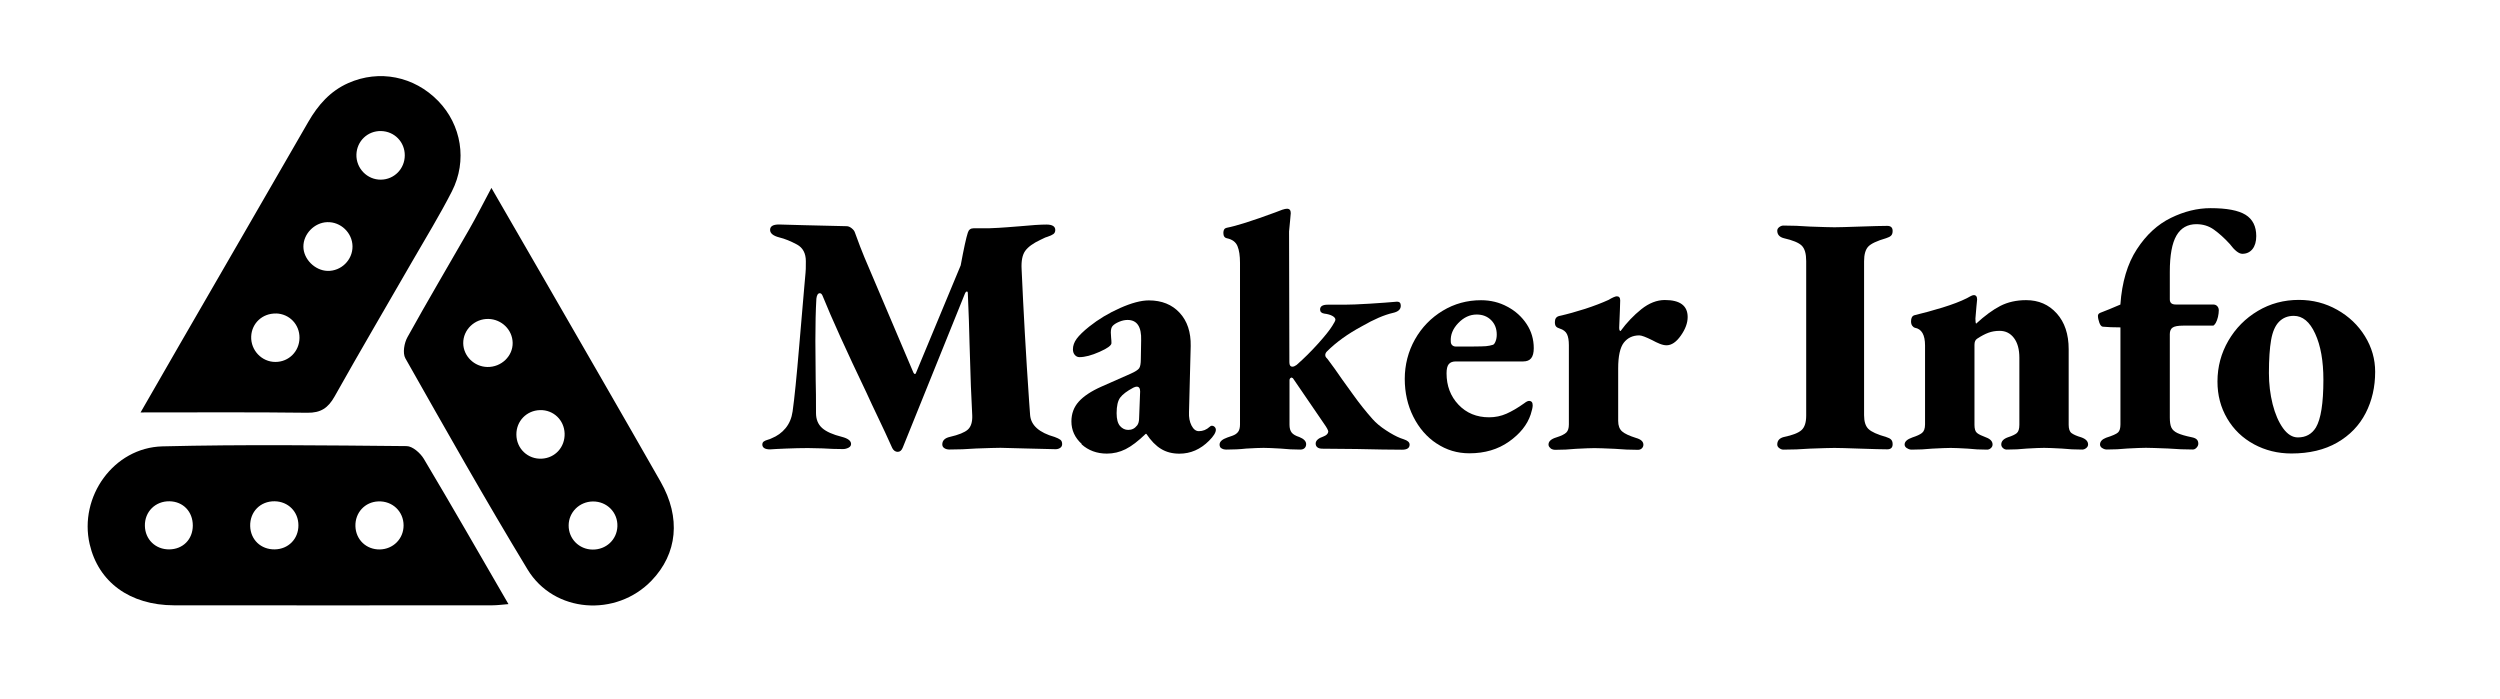 <?xml version="1.0" encoding="UTF-8"?>
<svg id="Layer_1" data-name="Layer 1" xmlns="http://www.w3.org/2000/svg" width="139.88mm" height="39.13mm" viewBox="0 0 396.51 110.91">
  <defs>
    <style>
      .cls-1 {
        stroke-width: 0px;
      }

      .cls-2 {
        isolation: isolate;
      }
    </style>
  </defs>
  <g>
    <path class="cls-1" d="m22.3,65.4c2.13-3.71,4.11-7.16,6.1-10.6,6.83-11.83,13.69-23.65,20.5-35.48,1.54-2.67,3.47-4.88,6.34-6.15,4.91-2.18,10.44-1.08,14.25,2.83,3.69,3.79,4.67,9.48,2.18,14.35-1.93,3.78-4.16,7.41-6.28,11.09-4.11,7.15-8.3,14.26-12.33,21.45-1.02,1.81-2.18,2.6-4.32,2.57-8.65-.11-17.31-.05-26.44-.05h0Zm33.61-26.33c-.02-2.15-1.87-3.92-4.02-3.84-2.03.07-3.78,1.87-3.77,3.88,0,1.97,1.82,3.79,3.82,3.85,2.17.06,3.99-1.73,3.97-3.89Zm8.29-14.42c.01-2.13-1.63-3.82-3.76-3.87-2.12-.05-3.84,1.59-3.91,3.71-.07,2.2,1.71,4.03,3.89,4,2.11-.03,3.77-1.72,3.78-3.85h0Zm-20.42,25.07c-2.15-.05-3.86,1.54-3.94,3.65-.08,2.19,1.68,4.04,3.85,4.03,2.11,0,3.79-1.67,3.81-3.81.03-2.13-1.6-3.83-3.73-3.88h0Z"/>
    <path class="cls-1" d="m80.65,95.81c-.99.08-1.79.19-2.58.19-16.82,0-33.64.03-50.47,0-7.02-.02-11.99-3.69-13.38-9.7-1.73-7.5,3.78-15.31,11.55-15.51,12.9-.32,25.81-.16,38.72-.04.93,0,2.18,1.1,2.73,2.02,4.47,7.5,8.81,15.08,13.43,23.05h0Zm-33.32-12.5c0-2.15-1.62-3.78-3.77-3.81-2.27-.03-3.94,1.67-3.88,3.94.06,2.16,1.7,3.72,3.89,3.69,2.16-.03,3.77-1.66,3.76-3.82Zm-16.75.04c0-2.21-1.53-3.81-3.69-3.85-2.25-.04-3.96,1.66-3.91,3.9.04,2.15,1.68,3.74,3.84,3.73,2.19-.01,3.75-1.58,3.76-3.78Zm29.66,3.79c2.13-.04,3.77-1.7,3.77-3.81,0-2.22-1.77-3.9-4.01-3.81-2.12.08-3.69,1.78-3.63,3.93.06,2.14,1.73,3.73,3.88,3.69h0Z"/>
    <path class="cls-1" d="m77.94,29.8c2.82,4.88,5.44,9.4,8.05,13.93,6.27,10.89,12.57,21.76,18.79,32.68,3.25,5.7,2.66,11.4-1.43,15.66-5.62,5.85-15.48,5.17-19.68-1.76-6.69-11.03-13.03-22.27-19.38-33.49-.46-.82-.18-2.44.34-3.36,3.18-5.75,6.54-11.41,9.8-17.11,1.15-2.01,2.2-4.09,3.51-6.55Zm-.64,28.4c2.21.04,4.05-1.72,4.01-3.84-.04-2.06-1.74-3.73-3.84-3.78-2.19-.05-4.02,1.71-4,3.85.02,2.04,1.74,3.73,3.83,3.77Zm16.67,28.96c2.16.03,3.87-1.57,3.95-3.67.09-2.21-1.66-3.99-3.9-3.96-2.12.03-3.82,1.7-3.83,3.79-.02,2.12,1.65,3.81,3.78,3.84Zm-8.33-22.12c-2.13.06-3.76,1.75-3.74,3.88.01,2.23,1.83,3.95,4.05,3.82,2.12-.12,3.67-1.85,3.6-4-.07-2.13-1.78-3.76-3.9-3.7h-.01Z"/>
  </g>
  <g id="MAKER_INFO" data-name="MAKER INFO" class="cls-2">
    <g class="cls-2">
      <path class="cls-1" d="m120.91,70.5c0-.22.08-.38.24-.49.16-.11.37-.2.62-.27.25-.07.45-.14.59-.22.9-.36,1.65-.9,2.24-1.62.59-.72.96-1.6,1.11-2.65.29-2.05.64-5.52,1.05-10.4.41-4.88.67-7.91.78-9.1l.22-2.48c.04-.22.05-.83.05-1.84,0-1.26-.47-2.14-1.4-2.65-1.01-.54-1.94-.92-2.81-1.13-.97-.25-1.46-.65-1.46-1.19,0-.58.47-.86,1.4-.86l4,.11c4.21.11,6.46.16,6.75.16.25,0,.51.11.78.32.27.22.44.43.51.65.61,1.69,1.12,3.01,1.51,3.94l7.78,18.31c.07.14.15.22.24.22s.15-.07.19-.22l7.07-17.01c.5-2.7.88-4.43,1.13-5.18.14-.47.45-.7.92-.7h2.43c1.08-.04,2.03-.09,2.86-.16s1.51-.13,2.05-.16c1.87-.18,3.28-.27,4.21-.27s1.4.29,1.4.86c0,.29-.1.5-.3.65-.2.14-.51.29-.94.43-.25.07-.48.16-.67.27-.2.11-.35.18-.46.22-1.15.54-1.95,1.12-2.4,1.75-.45.63-.64,1.59-.57,2.89.29,6.55.68,13.54,1.19,20.95l.16,2.21c.14,1.62,1.44,2.77,3.89,3.46.4.14.69.29.89.43.2.14.3.38.3.7,0,.25-.1.45-.3.59-.2.14-.44.22-.73.22l-4.54-.11-4.21-.11c-.65,0-1.94.04-3.89.11-1.44.11-2.84.16-4.21.16-.32,0-.59-.07-.81-.22-.22-.14-.32-.34-.32-.59,0-.61.4-1.01,1.19-1.19,1.4-.32,2.36-.71,2.86-1.16.5-.45.74-1.2.7-2.24-.14-2.38-.29-6.19-.43-11.45-.04-2.09-.13-4.73-.27-7.94,0-.18-.05-.27-.16-.27s-.22.13-.32.38l-9.83,24.35c-.18.47-.45.7-.81.7s-.65-.2-.86-.59c-.79-1.76-1.54-3.38-2.24-4.83-.7-1.46-1.32-2.78-1.86-3.97-3.2-6.69-5.53-11.82-6.97-15.39-.11-.25-.25-.38-.43-.38-.29,0-.47.29-.54.86-.11,1.87-.16,4.1-.16,6.7l.05,6.26c.04,1.26.05,2.99.05,5.18,0,1.01.32,1.8.97,2.38.65.58,1.69,1.04,3.13,1.4.97.25,1.46.63,1.46,1.13,0,.25-.13.45-.4.59-.27.14-.57.22-.89.22-1.08,0-2.16-.04-3.24-.11l-2.32-.05c-1.04,0-2.21.03-3.48.08-1.28.05-2.12.1-2.51.13-.83,0-1.24-.27-1.24-.81Z"/>
    </g>
    <g class="cls-2">
      <path class="cls-1" d="m171.58,70.42c-1.1-.99-1.65-2.19-1.65-3.59,0-1.22.39-2.27,1.16-3.13.77-.86,1.97-1.66,3.59-2.38l4.64-2.05c.72-.32,1.17-.61,1.35-.86.18-.25.27-.74.27-1.46l.05-2.97c.07-2.16-.65-3.24-2.16-3.24-.43,0-.88.1-1.35.3-.47.2-.81.42-1.03.67-.18.22-.27.56-.27,1.03,0,.25.02.53.05.84.04.31.05.59.05.84,0,.36-.63.82-1.89,1.38-1.26.56-2.32.84-3.19.84-.29,0-.53-.12-.73-.35-.2-.23-.3-.53-.3-.89,0-.58.2-1.13.59-1.67.4-.54,1.06-1.19,2-1.94,1.44-1.15,3.07-2.13,4.89-2.94,1.82-.81,3.34-1.21,4.56-1.21,2.05,0,3.68.66,4.89,1.97,1.21,1.31,1.79,3.07,1.75,5.27l-.27,10.48c-.04.83.1,1.54.4,2.13.31.59.69.89,1.16.89.65,0,1.22-.23,1.73-.7.11-.11.22-.16.32-.16.18,0,.33.06.46.19.13.13.19.28.19.46,0,.43-.36,1.01-1.08,1.73-1.37,1.37-2.93,2.05-4.7,2.05-1.12,0-2.09-.25-2.92-.76-.83-.5-1.6-1.3-2.32-2.38h-.11c-1.19,1.15-2.25,1.96-3.19,2.43-.94.47-1.93.7-2.97.7-1.58,0-2.93-.5-4.02-1.48Zm8.77-2.94c.22-.29.32-.7.32-1.24l.16-4.16c0-.5-.18-.76-.54-.76-.14,0-.32.05-.54.16-1.01.54-1.7,1.06-2.08,1.57s-.57,1.33-.57,2.48c0,.94.18,1.61.54,2.03.36.41.79.62,1.3.62.58,0,1.04-.23,1.4-.7Z"/>
    </g>
    <g class="cls-2">
      <path class="cls-1" d="m193.7,71.1c-.18-.14-.27-.34-.27-.59,0-.47.41-.84,1.24-1.13.11-.04.37-.13.78-.27.41-.14.72-.35.92-.62.2-.27.3-.66.3-1.16v-25.65c0-1.12-.13-2-.4-2.65-.27-.65-.82-1.06-1.65-1.24-.4-.07-.59-.36-.59-.86,0-.47.18-.74.54-.81,1.51-.29,4.07-1.1,7.67-2.43l1.13-.43c.32-.11.58-.16.76-.16.4,0,.59.24.59.7l-.11,1.24-.16,1.67.05,20.74c0,.47.16.7.49.7.18,0,.4-.09.65-.27,1.19-1.04,2.33-2.18,3.43-3.4,1.1-1.22,1.84-2.16,2.24-2.81.32-.5.49-.83.49-.97,0-.22-.15-.41-.46-.59-.31-.18-.75-.31-1.32-.38-.43-.07-.65-.29-.65-.65,0-.5.4-.76,1.19-.76h2.65c.9,0,2.24-.05,4.02-.16,1.78-.11,3.23-.22,4.35-.32.4,0,.59.22.59.65,0,.58-.42.95-1.24,1.13-1.4.32-3.04,1.03-4.91,2.11-2.27,1.22-4.12,2.56-5.56,4-.18.18-.27.38-.27.59,0,.14.05.28.16.4.11.13.18.21.22.24.68.9,1.46,1.98,2.32,3.24.22.29.8,1.1,1.75,2.43.95,1.33,1.97,2.61,3.05,3.83.54.61,1.25,1.21,2.13,1.78.88.58,1.65.99,2.29,1.24.07.04.25.1.54.19.29.09.51.21.68.35.16.14.24.31.24.49,0,.54-.4.81-1.19.81-1.76,0-4.16-.04-7.18-.11l-5.45-.05c-.36,0-.63-.07-.81-.22-.18-.14-.27-.34-.27-.59,0-.47.41-.85,1.24-1.13.47-.18.72-.43.76-.76,0-.22-.24-.65-.7-1.3l-4.91-7.18-.22-.11c-.22.07-.32.22-.32.43v7.07c0,.54.12.95.35,1.24.23.29.64.52,1.21.7.72.29,1.08.67,1.08,1.13,0,.25-.08.46-.24.62-.16.16-.39.24-.68.24-1.04,0-2.09-.05-3.13-.16-1.22-.07-2.12-.11-2.7-.11-.61,0-1.53.04-2.75.11-.97.11-2.02.16-3.13.16-.36,0-.63-.07-.81-.22Z"/>
    </g>
    <g class="cls-2">
      <path class="cls-1" d="m227.85,70.34c-1.57-1.04-2.8-2.47-3.7-4.27-.9-1.8-1.35-3.8-1.35-5.99s.54-4.35,1.62-6.26,2.55-3.42,4.4-4.54c1.85-1.12,3.88-1.67,6.08-1.67,1.51,0,2.91.34,4.18,1.03,1.28.68,2.29,1.6,3.05,2.75.76,1.15,1.13,2.43,1.13,3.83,0,.72-.14,1.25-.41,1.59-.27.34-.69.51-1.27.51h-10.69c-.5,0-.87.14-1.11.43s-.35.77-.35,1.46c0,1.98.63,3.64,1.89,4.97,1.26,1.33,2.88,2,4.86,2,.97,0,1.89-.19,2.75-.57s1.8-.93,2.81-1.65c.32-.25.58-.38.76-.38.4,0,.59.23.59.7,0,.32-.11.81-.32,1.46-.54,1.62-1.68,3.05-3.43,4.29-1.75,1.24-3.84,1.86-6.29,1.86-1.91,0-3.65-.52-5.21-1.57Zm5.91-15.39c.86,0,1.5-.02,1.92-.05.41-.04.78-.11,1.11-.22.14-.04.28-.22.41-.54.13-.32.19-.68.19-1.08,0-.94-.3-1.7-.89-2.29s-1.36-.89-2.29-.89c-1.08,0-2.05.45-2.92,1.35-.86.9-1.26,1.87-1.19,2.92,0,.25.07.45.22.59.14.14.34.22.59.22h2.86Z"/>
      <path class="cls-1" d="m245.92,71.07c-.22-.16-.32-.35-.32-.57,0-.5.41-.88,1.24-1.13.79-.25,1.32-.51,1.59-.78s.4-.69.4-1.27v-12.58c0-.76-.1-1.34-.3-1.75-.2-.41-.58-.71-1.16-.89-.25-.07-.44-.18-.57-.32-.13-.14-.19-.38-.19-.7,0-.54.23-.86.7-.97,1.3-.29,2.66-.67,4.1-1.13,1.44-.47,2.66-.94,3.67-1.4.68-.4,1.13-.59,1.35-.59.36,0,.54.22.54.65l-.05,1.62-.11,2.7c0,.36.07.54.22.54.97-1.33,2.07-2.48,3.29-3.46,1.22-.97,2.47-1.46,3.73-1.46,2.41,0,3.62.9,3.62,2.7,0,.94-.36,1.92-1.08,2.94-.72,1.03-1.48,1.54-2.27,1.54-.32,0-.68-.08-1.08-.24s-.79-.35-1.19-.57c-1.01-.5-1.69-.76-2.05-.76-1.04,0-1.86.39-2.46,1.16-.59.77-.89,2.13-.89,4.08v8.32c0,.76.21,1.31.62,1.67.41.36,1.14.7,2.19,1.03.79.22,1.19.58,1.19,1.08,0,.22-.08.41-.24.57-.16.16-.37.24-.62.24-1.19,0-2.41-.05-3.67-.16-1.58-.07-2.66-.11-3.24-.11s-1.55.04-2.92.11c-1.08.11-2.18.16-3.29.16-.29,0-.54-.08-.76-.24Z"/>
      <path class="cls-1" d="m282.2,71.07c-.22-.16-.32-.35-.32-.57,0-.61.34-1.01,1.03-1.19,1.4-.29,2.35-.66,2.83-1.11.49-.45.73-1.21.73-2.29v-24.52c0-1.15-.23-1.96-.7-2.43-.47-.47-1.42-.86-2.86-1.19-.68-.18-1.03-.58-1.03-1.19,0-.22.11-.41.32-.57.22-.16.43-.24.65-.24,1.33,0,2.74.05,4.21.16,1.94.07,3.24.11,3.89.11.68,0,2.03-.04,4.05-.11,2.09-.07,3.53-.11,4.32-.11.58,0,.86.27.86.81,0,.32-.08.57-.24.73s-.42.3-.78.41c-1.48.43-2.43.88-2.86,1.35-.43.47-.65,1.24-.65,2.32v24.41c0,1.01.23,1.74.7,2.19.47.45,1.4.87,2.81,1.27.36.11.62.24.78.41s.24.4.24.73c0,.54-.29.81-.86.81-.79,0-2.23-.04-4.32-.11-2.02-.07-3.37-.11-4.05-.11-.65,0-1.94.04-3.89.11-1.44.11-2.84.16-4.21.16-.22,0-.43-.08-.65-.24Z"/>
      <path class="cls-1" d="m302.43,71.07c-.24-.16-.35-.35-.35-.57,0-.47.41-.84,1.24-1.13.68-.22,1.19-.45,1.51-.7.32-.25.49-.7.49-1.35v-12.53c0-1.69-.54-2.63-1.62-2.81-.14-.04-.28-.14-.41-.32-.13-.18-.19-.41-.19-.7,0-.54.18-.86.54-.97,1.37-.32,2.84-.73,4.43-1.21,1.58-.49,2.88-.98,3.89-1.49.07-.04.23-.13.49-.27.25-.14.45-.22.59-.22.36,0,.54.23.54.7l-.11,1.13c-.11,1.19-.16,1.82-.16,1.89,0,.47.04.74.11.81,1.37-1.26,2.65-2.2,3.83-2.81,1.19-.61,2.56-.92,4.1-.92,1.98,0,3.6.7,4.86,2.11,1.26,1.4,1.89,3.29,1.89,5.67v11.99c0,.65.15,1.09.46,1.32.31.23.82.46,1.54.67.72.25,1.08.63,1.08,1.13,0,.22-.1.41-.3.57-.2.16-.41.24-.62.24-1.12,0-2.2-.05-3.24-.16-1.3-.07-2.23-.11-2.81-.11-.61,0-1.53.04-2.75.11-1.01.11-2.07.16-3.19.16-.22,0-.41-.08-.59-.24-.18-.16-.27-.35-.27-.57,0-.5.34-.88,1.03-1.13.68-.22,1.16-.44,1.43-.67.27-.23.41-.67.41-1.32v-10.64c0-1.33-.29-2.38-.86-3.13-.58-.76-1.33-1.13-2.27-1.13-.65,0-1.24.1-1.78.3-.54.2-1.13.51-1.78.94-.29.18-.43.5-.43.97v12.69c0,.65.13,1.08.41,1.3.27.22.75.45,1.43.7.68.25,1.03.63,1.03,1.13,0,.22-.09.41-.27.57-.18.16-.38.24-.59.24-1.08,0-2.11-.05-3.08-.16-1.22-.07-2.12-.11-2.7-.11s-1.55.04-2.92.11c-1.08.11-2.18.16-3.29.16-.25,0-.5-.08-.73-.24Z"/>
    </g>
    <g class="cls-2">
      <path class="cls-1" d="m333.42,71.07c-.23-.16-.35-.35-.35-.57,0-.47.32-.83.97-1.08,1.01-.32,1.64-.6,1.89-.84.25-.23.38-.66.38-1.27v-15.39c-1.12,0-2.05-.04-2.81-.11-.22-.04-.4-.25-.54-.65-.14-.4-.22-.76-.22-1.08,0-.25.18-.43.54-.54.68-.25,1.69-.67,3.02-1.24.25-3.56,1.12-6.49,2.62-8.78,1.49-2.29,3.29-3.94,5.4-4.97,2.11-1.03,4.2-1.54,6.29-1.54,2.56,0,4.4.35,5.54,1.05,1.13.7,1.7,1.83,1.7,3.38,0,.86-.2,1.55-.59,2.05-.4.5-.94.76-1.62.76-.54,0-1.21-.52-2-1.57-.86-.94-1.7-1.69-2.51-2.27-.81-.58-1.74-.86-2.78-.86-1.4,0-2.46.6-3.16,1.81-.7,1.21-1.05,3.12-1.05,5.75v4.37c0,.54.31.81.92.81h5.94c.29,0,.51.09.67.27.16.18.24.4.24.65,0,.32-.05.67-.13,1.05-.09.38-.21.69-.35.95-.18.29-.32.43-.43.43h-4.7c-.83,0-1.4.1-1.7.3-.31.2-.46.55-.46,1.05v13.23c0,.68.08,1.21.24,1.57.16.36.49.66.97.89.49.23,1.25.46,2.29.67.36.07.62.19.78.35s.24.39.24.67c0,.22-.09.42-.27.62-.18.2-.38.3-.59.3-1.22,0-2.54-.05-3.94-.16-1.8-.07-2.97-.11-3.51-.11-.58,0-1.55.04-2.92.11-1.08.11-2.18.16-3.29.16-.25,0-.5-.08-.73-.24Z"/>
    </g>
    <g class="cls-2">
      <path class="cls-1" d="m357.48,70.45c-1.8-.97-3.21-2.33-4.24-4.08-1.03-1.75-1.54-3.7-1.54-5.86,0-2.34.58-4.5,1.73-6.48,1.15-1.98,2.71-3.55,4.67-4.72,1.96-1.17,4.13-1.75,6.51-1.75,2.2,0,4.22.52,6.08,1.57,1.85,1.04,3.32,2.44,4.4,4.19s1.62,3.63,1.62,5.64c0,2.41-.5,4.6-1.51,6.56-1.01,1.96-2.51,3.52-4.51,4.67-2,1.15-4.42,1.73-7.26,1.73-2.16,0-4.14-.49-5.94-1.46Zm9.83-2.65c.79-1.33,1.19-3.85,1.19-7.56,0-2.99-.43-5.43-1.3-7.32-.86-1.89-2-2.83-3.4-2.83-.94,0-1.71.31-2.32.92-.61.61-1.04,1.58-1.27,2.89-.23,1.31-.35,3.07-.35,5.26,0,1.73.2,3.38.59,4.94.4,1.57.95,2.83,1.65,3.81.7.97,1.49,1.46,2.35,1.46,1.26,0,2.21-.52,2.86-1.57Z"/>
    </g>
  </g>
</svg>